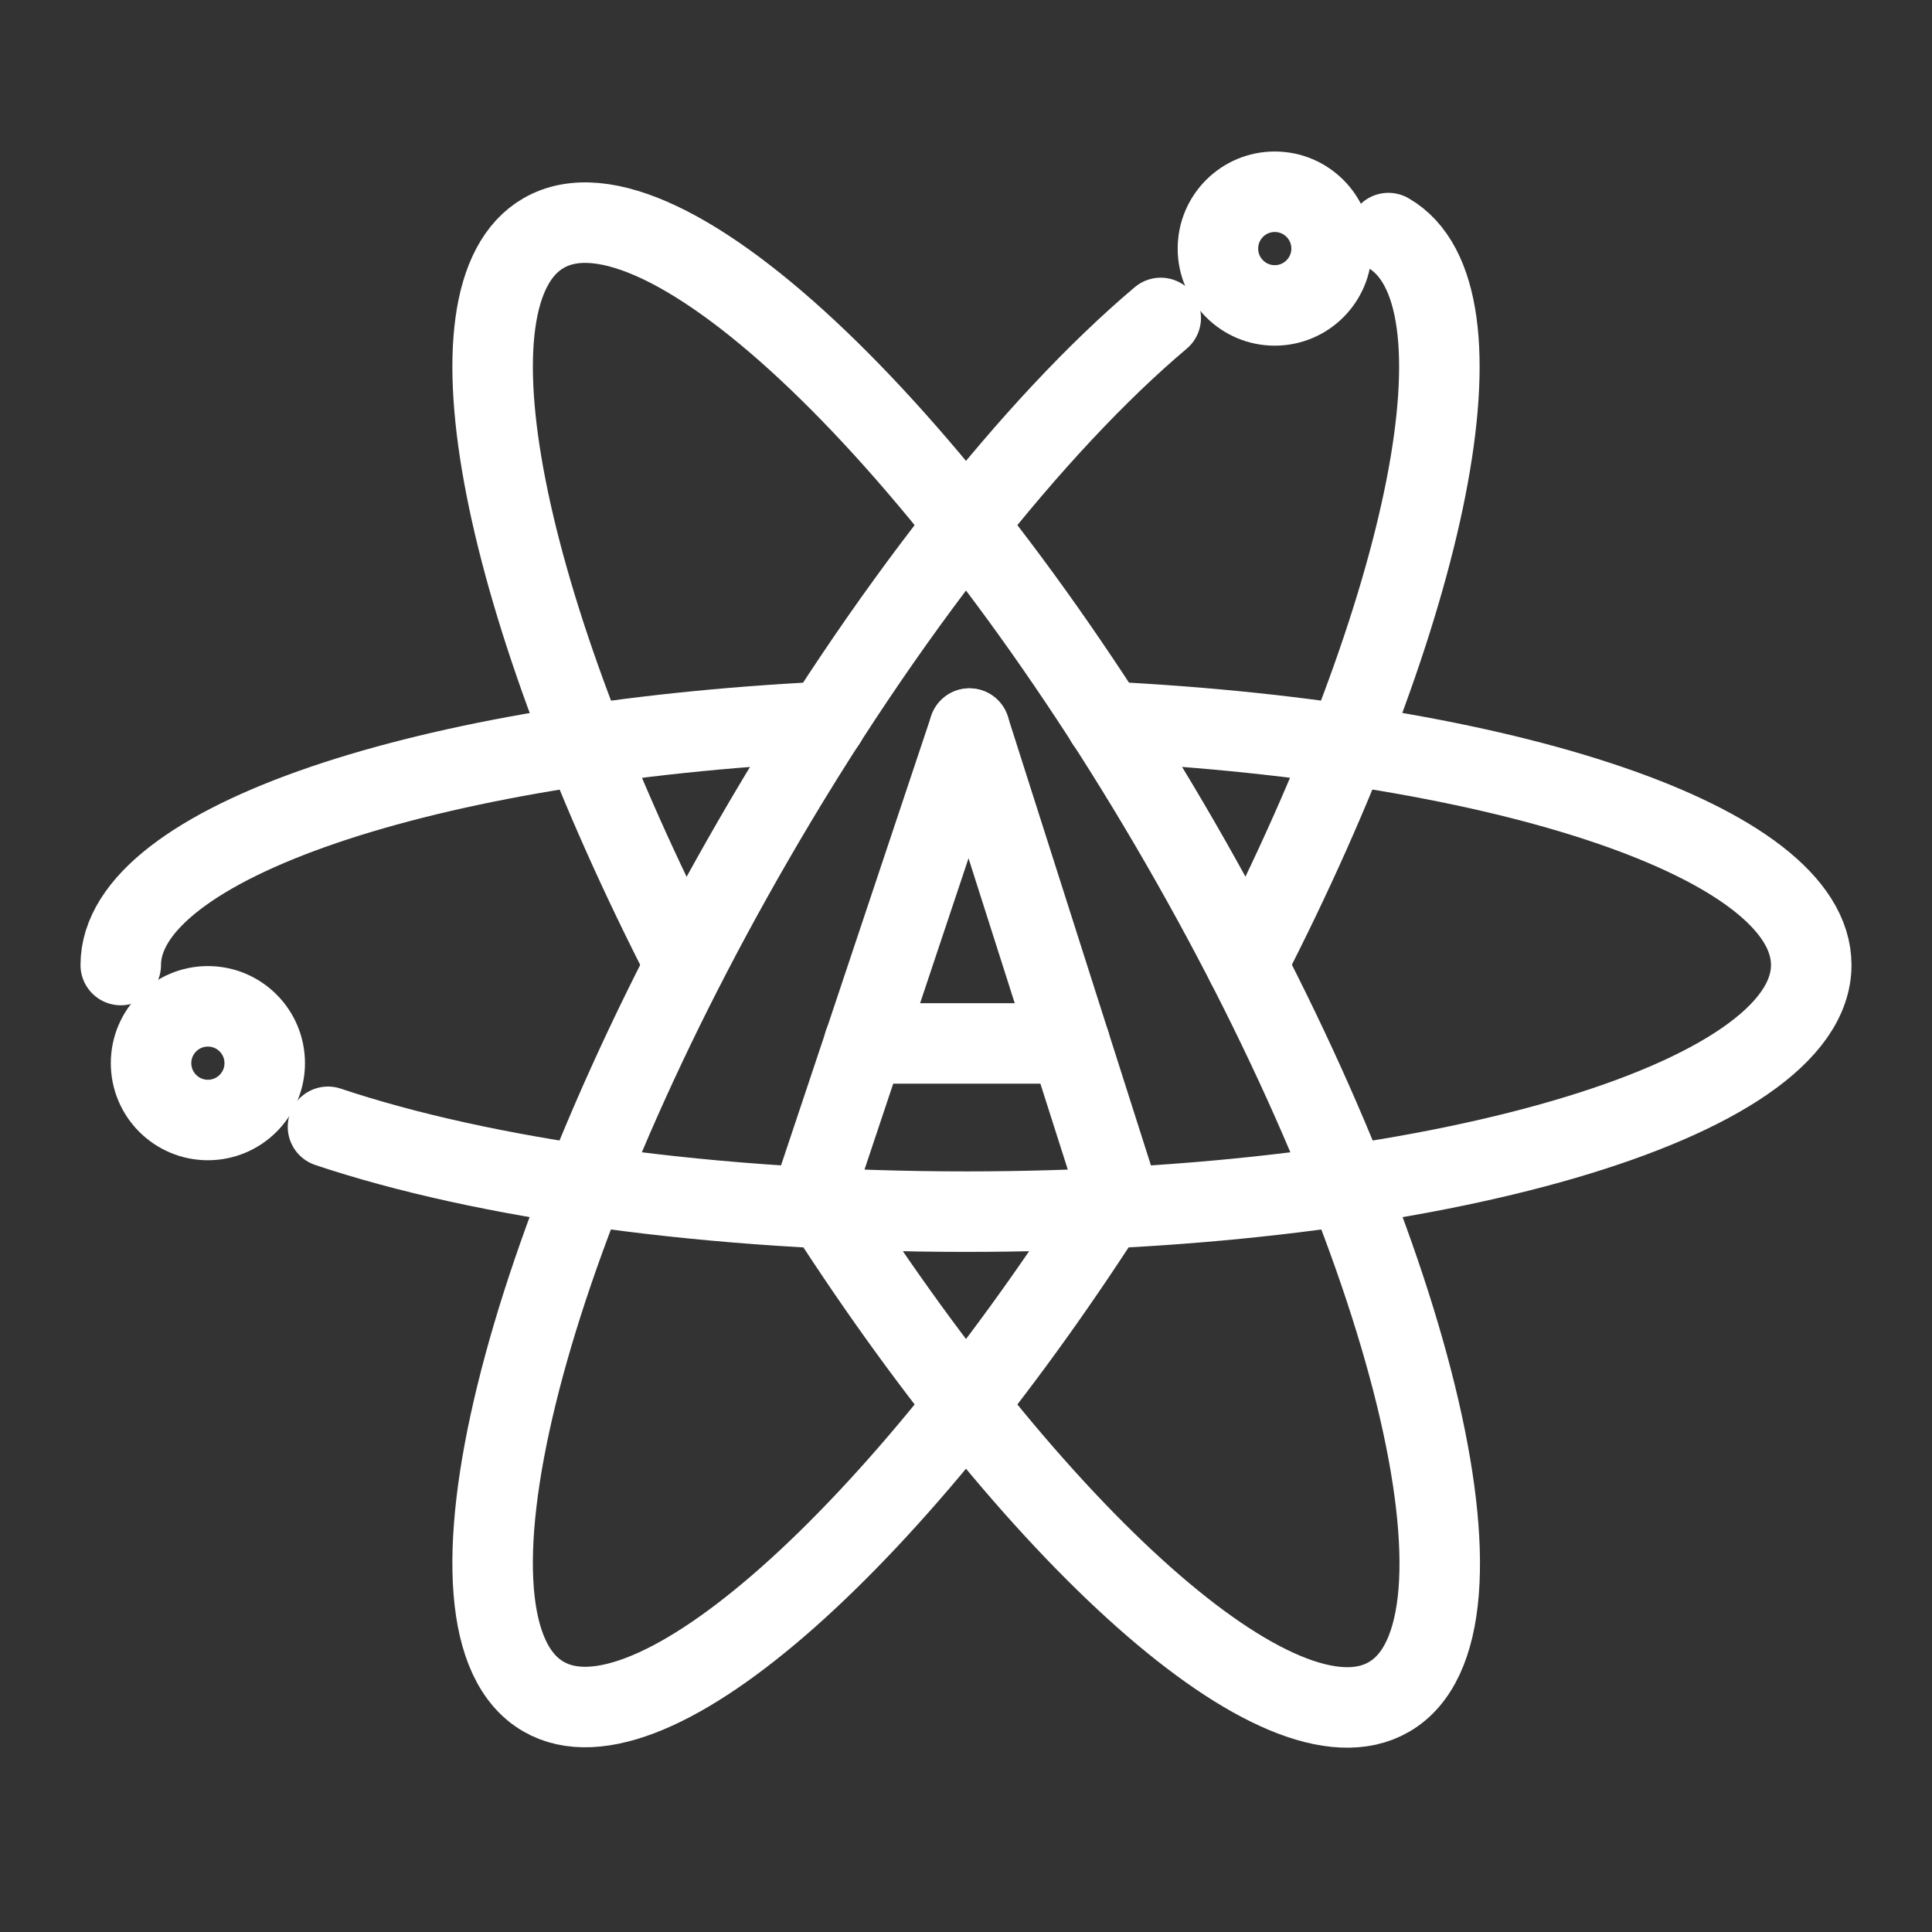 <?xml version="1.0" encoding="UTF-8"?><svg id="b" xmlns="http://www.w3.org/2000/svg" viewBox="0 0 48 48"><rect x="0" y="0" width="48" height="48" fill="#333333" stroke="none"/><defs><style>.c{stroke-width:2px;fill:none;stroke:#fff;stroke-linecap:round;stroke-linejoin:round;}</style></defs><line class="c" x1="20.169" y1="29.821" x2="24.085" y2="18.102"/><line class="c" x1="27.831" y1="29.85" x2="24.085" y2="18.102"/><line class="c" x1="26.579" y1="25.924" x2="21.468" y2="25.924"/><path class="c" d="m17.025,23.967c-4.546-8.848-6.147-16.661-3.52-18.176,2.927-1.694,10.006,5.083,15.804,15.126,5.798,10.043,8.123,19.56,5.196,21.245-2.673,1.544-8.801-3.963-14.26-12.575"/><path class="c" d="m28.838,7.899c-3.125,2.636-6.843,7.295-10.138,13.008-5.798,10.043-8.123,19.56-5.196,21.245,2.673,1.544,8.801-3.963,14.251-12.566"/><path class="c" d="m30.975,23.967c4.546-8.848,6.147-16.661,3.52-18.176"/><path class="c" d="m8.149,27.995c3.85,1.29,9.526,2.108,15.851,2.108,11.597,0,21-2.739,21-6.128,0-3.04-7.577-5.554-17.517-6.043"/><path class="c" d="m20.517,17.933c-9.94.489-17.517,3.012-17.517,6.043"/><circle class="c" cx="5.165" cy="26.414" r="1.412"/><circle class="c" cx="31.671" cy="6.176" r="1.412"/></svg>
